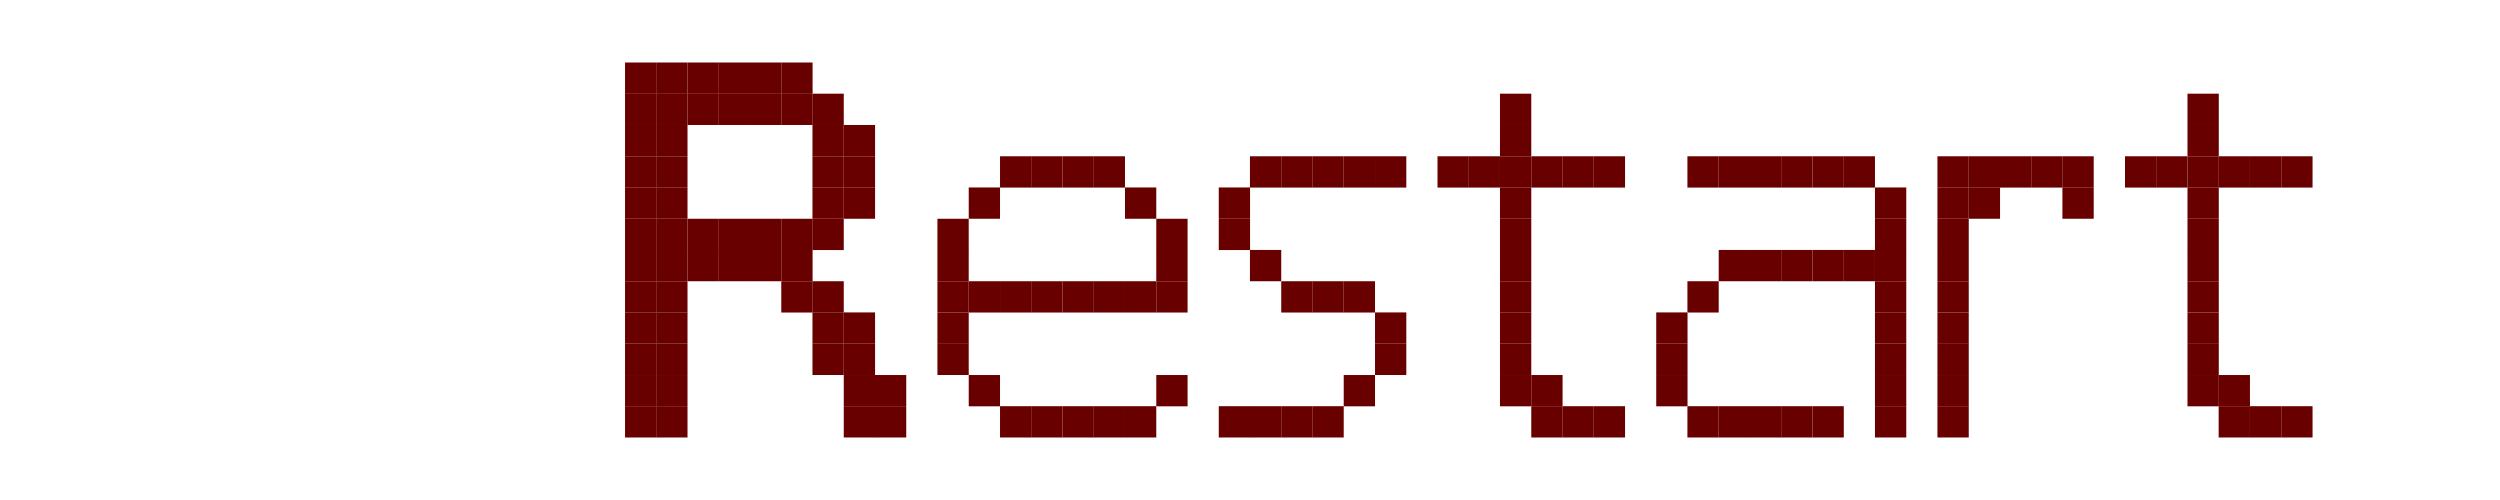<?xml version="1.0" encoding="UTF-8" standalone="no"?>
<!-- Created with Inkscape (http://www.inkscape.org/) -->

<svg
   width="80"
   height="16"
   viewBox="0 0 21.167 4.233"
   version="1.1"
   id="svg8"
   inkscape:version="1.2.1 (ef4d3fba62, 2022-07-19, custom)"
   sodipodi:docname="menu-restart-disabled.svg"
   xmlns:inkscape="http://www.inkscape.org/namespaces/inkscape"
   xmlns:sodipodi="http://sodipodi.sourceforge.net/DTD/sodipodi-0.dtd"
   xmlns="http://www.w3.org/2000/svg"
   xmlns:svg="http://www.w3.org/2000/svg"
   xmlns:rdf="http://www.w3.org/1999/02/22-rdf-syntax-ns#"
   xmlns:cc="http://creativecommons.org/ns#"
   xmlns:dc="http://purl.org/dc/elements/1.1/">
  <defs
     id="defs2" />
  <sodipodi:namedview
     id="base"
     pagecolor="#ffffff"
     bordercolor="#666666"
     borderopacity="1.0"
     inkscape:pageopacity="0.0"
     inkscape:pageshadow="2"
     inkscape:zoom="16"
     inkscape:cx="38.5625"
     inkscape:cy="4.875"
     inkscape:document-units="mm"
     inkscape:current-layer="layer1"
     showgrid="true"
     units="px"
     inkscape:showpageshadow="false"
     borderlayer="true"
     inkscape:snap-bbox="true"
     inkscape:bbox-nodes="true"
     inkscape:window-width="1920"
     inkscape:window-height="1043"
     inkscape:window-x="0"
     inkscape:window-y="0"
     inkscape:window-maximized="1"
     inkscape:pagecheckerboard="0"
     inkscape:deskcolor="#d1d1d1"
     showguides="true">
    <inkscape:grid
       type="xygrid"
       id="grid444"
       units="px"
       spacingx="0.265"
       spacingy="0.265"
       originx="0"
       originy="0" />
    <sodipodi:guide
       position="5.292,3.704"
       orientation="0,-1"
       id="guide3229"
       inkscape:locked="false" />
    <sodipodi:guide
       position="5.292,1.588"
       orientation="1,0"
       id="guide3231"
       inkscape:locked="false" />
  </sodipodi:namedview>
  <g
     inkscape:label="Calque 1"
     inkscape:groupmode="layer"
     id="layer1"
     transform="translate(0,-292.767)">
    <rect
       id="rect4520-361-93-64-3-75"
       width="0.265"
       height="0.265"
       x="16.933"
       y="294.09"
       style="fill:#690000;fill-opacity:1;stroke-width:0.265" />
    <rect
       id="rect4520-361-93-64-3-8"
       width="0.265"
       height="0.265"
       x="16.669"
       y="294.354"
       style="fill:#690000;fill-opacity:1;stroke-width:0.265" />
    <rect
       id="rect4520-361-93-64-3-1"
       width="0.265"
       height="0.265"
       x="16.404"
       y="294.09"
       style="fill:#690000;fill-opacity:1;stroke-width:0.265" />
    <rect
       id="rect4520-361-93-64-3-28"
       width="0.265"
       height="0.265"
       x="16.404"
       y="294.354"
       style="fill:#690000;fill-opacity:1;stroke-width:0.265" />
    <rect
       id="rect4520-361-93-64-3-9"
       width="0.265"
       height="0.265"
       x="16.404"
       y="294.619"
       style="fill:#690000;fill-opacity:1;stroke-width:0.265" />
    <rect
       id="rect4520-361-93-64-3-3"
       width="0.265"
       height="0.265"
       x="16.404"
       y="294.883"
       style="fill:#690000;fill-opacity:1;stroke-width:0.265" />
    <rect
       id="rect4520-361-93-64-3-6"
       width="0.265"
       height="0.265"
       x="16.404"
       y="295.148"
       style="fill:#690000;fill-opacity:1;stroke-width:0.265" />
    <rect
       id="rect4520-361-93-64-3-80"
       width="0.265"
       height="0.265"
       x="16.404"
       y="295.413"
       style="fill:#690000;fill-opacity:1;stroke-width:0.265" />
    <rect
       id="rect4520-361-93-64-3-21"
       width="0.265"
       height="0.265"
       x="16.404"
       y="295.677"
       style="fill:#690000;fill-opacity:1;stroke-width:0.265" />
    <rect
       id="rect4520-361-93-64-3-0"
       width="0.265"
       height="0.265"
       x="16.404"
       y="295.942"
       style="fill:#690000;fill-opacity:1;stroke-width:0.265" />
    <rect
       id="rect4520-361-93-64-3-5"
       width="0.265"
       height="0.265"
       x="16.404"
       y="296.206"
       style="fill:#690000;fill-opacity:1;stroke-width:0.265" />
    <rect
       id="rect4520-361-93-64-3-11"
       width="0.265"
       height="0.265"
       x="17.462"
       y="294.354"
       style="fill:#690000;fill-opacity:1;stroke-width:0.265" />
    <rect
       id="rect4520-361-93-786"
       width="0.265"
       height="0.265"
       x="12.7"
       y="293.56"
       style="fill:#690000;fill-opacity:1;stroke-width:0.265" />
    <rect
       id="rect4520-361-93-8"
       width="0.265"
       height="0.265"
       x="12.7"
       y="293.825"
       style="fill:#690000;fill-opacity:1;stroke-width:0.265" />
    <rect
       id="rect4520-361-93-84"
       width="0.265"
       height="0.265"
       x="12.435"
       y="294.09"
       style="fill:#690000;fill-opacity:1;stroke-width:0.265" />
    <rect
       id="rect4520-361-93-31"
       width="0.265"
       height="0.265"
       x="12.7"
       y="294.09"
       style="fill:#690000;fill-opacity:1;stroke-width:0.265" />
    <rect
       id="rect4520-361-93-49"
       width="0.265"
       height="0.265"
       x="12.965"
       y="294.09"
       style="fill:#690000;fill-opacity:1;stroke-width:0.265" />
    <rect
       id="rect4520-361-93-2068"
       width="0.265"
       height="0.265"
       x="13.229"
       y="294.09"
       style="fill:#690000;fill-opacity:1;stroke-width:0.265" />
    <rect
       id="rect4520-361-93-926"
       width="0.265"
       height="0.265"
       x="13.494"
       y="294.09"
       style="fill:#690000;fill-opacity:1;stroke-width:0.265" />
    <rect
       id="rect4520-361-93-64"
       width="0.265"
       height="0.265"
       x="12.171"
       y="294.09"
       style="fill:#690000;fill-opacity:1;stroke-width:0.265" />
    <rect
       id="rect4520-361-93-95"
       width="0.265"
       height="0.265"
       x="12.7"
       y="294.354"
       style="fill:#690000;fill-opacity:1;stroke-width:0.265" />
    <rect
       id="rect4520-361-93-04"
       width="0.265"
       height="0.265"
       x="12.7"
       y="294.619"
       style="fill:#690000;fill-opacity:1;stroke-width:0.265" />
    <rect
       id="rect4520-361-93-87"
       width="0.265"
       height="0.265"
       x="12.7"
       y="294.883"
       style="fill:#690000;fill-opacity:1;stroke-width:0.265" />
    <rect
       id="rect4520-361-93-17"
       width="0.265"
       height="0.265"
       x="12.7"
       y="295.148"
       style="fill:#690000;fill-opacity:1;stroke-width:0.265" />
    <rect
       id="rect4520-361-93-27"
       width="0.265"
       height="0.265"
       x="12.7"
       y="295.412"
       style="fill:#690000;fill-opacity:1;stroke-width:0.265" />
    <rect
       id="rect4520-361-93-22"
       width="0.265"
       height="0.265"
       x="12.7"
       y="295.677"
       style="fill:#690000;fill-opacity:1;stroke-width:0.265" />
    <rect
       id="rect4520-361-93-61"
       width="0.265"
       height="0.265"
       x="12.7"
       y="295.942"
       style="fill:#690000;fill-opacity:1;stroke-width:0.265" />
    <rect
       id="rect4520-361-93-06"
       width="0.265"
       height="0.265"
       x="12.965"
       y="296.206"
       style="fill:#690000;fill-opacity:1;stroke-width:0.265" />
    <rect
       id="rect4520-361-93-159"
       width="0.265"
       height="0.265"
       x="13.229"
       y="296.206"
       style="fill:#690000;fill-opacity:1;stroke-width:0.265" />
    <rect
       id="rect4520-361-93-490"
       width="0.265"
       height="0.265"
       x="13.494"
       y="296.206"
       style="fill:#690000;fill-opacity:1;stroke-width:0.265" />
    <rect
       id="rect4520-361-93-91"
       width="0.265"
       height="0.265"
       x="12.965"
       y="295.942"
       style="fill:#690000;fill-opacity:1;stroke-width:0.265" />
    <rect
       id="rect4520-361-93-786-8"
       width="0.265"
       height="0.265"
       x="18.521"
       y="293.56"
       style="fill:#690000;fill-opacity:1;stroke-width:0.265" />
    <rect
       id="rect4520-361-93-8-8"
       width="0.265"
       height="0.265"
       x="18.521"
       y="293.825"
       style="fill:#690000;fill-opacity:1;stroke-width:0.265" />
    <rect
       id="rect4520-361-93-84-9"
       width="0.265"
       height="0.265"
       x="18.256"
       y="294.09"
       style="fill:#690000;fill-opacity:1;stroke-width:0.265" />
    <rect
       id="rect4520-361-93-31-7"
       width="0.265"
       height="0.265"
       x="18.521"
       y="294.09"
       style="fill:#690000;fill-opacity:1;stroke-width:0.265" />
    <rect
       id="rect4520-361-93-49-7"
       width="0.265"
       height="0.265"
       x="18.785"
       y="294.09"
       style="fill:#690000;fill-opacity:1;stroke-width:0.265" />
    <rect
       id="rect4520-361-93-2068-6"
       width="0.265"
       height="0.265"
       x="19.05"
       y="294.09"
       style="fill:#690000;fill-opacity:1;stroke-width:0.265" />
    <rect
       id="rect4520-361-93-926-4"
       width="0.265"
       height="0.265"
       x="19.315"
       y="294.09"
       style="fill:#690000;fill-opacity:1;stroke-width:0.265" />
    <rect
       id="rect4520-361-93-64-3"
       width="0.265"
       height="0.265"
       x="17.992"
       y="294.09"
       style="fill:#690000;fill-opacity:1;stroke-width:0.265" />
    <rect
       id="rect4520-361-93-95-0"
       width="0.265"
       height="0.265"
       x="18.521"
       y="294.354"
       style="fill:#690000;fill-opacity:1;stroke-width:0.265" />
    <rect
       id="rect4520-361-93-04-3"
       width="0.265"
       height="0.265"
       x="18.521"
       y="294.619"
       style="fill:#690000;fill-opacity:1;stroke-width:0.265" />
    <rect
       id="rect4520-361-93-87-0"
       width="0.265"
       height="0.265"
       x="18.521"
       y="294.883"
       style="fill:#690000;fill-opacity:1;stroke-width:0.265" />
    <rect
       id="rect4520-361-93-17-9"
       width="0.265"
       height="0.265"
       x="18.521"
       y="295.148"
       style="fill:#690000;fill-opacity:1;stroke-width:0.265" />
    <rect
       id="rect4520-361-93-27-2"
       width="0.265"
       height="0.265"
       x="18.521"
       y="295.413"
       style="fill:#690000;fill-opacity:1;stroke-width:0.265" />
    <rect
       id="rect4520-361-93-22-5"
       width="0.265"
       height="0.265"
       x="18.521"
       y="295.677"
       style="fill:#690000;fill-opacity:1;stroke-width:0.265" />
    <rect
       id="rect4520-361-93-61-4"
       width="0.265"
       height="0.265"
       x="18.521"
       y="295.942"
       style="fill:#690000;fill-opacity:1;stroke-width:0.265" />
    <rect
       id="rect4520-361-93-06-0"
       width="0.265"
       height="0.265"
       x="18.785"
       y="296.206"
       style="fill:#690000;fill-opacity:1;stroke-width:0.265" />
    <rect
       id="rect4520-361-93-159-5"
       width="0.265"
       height="0.265"
       x="19.05"
       y="296.206"
       style="fill:#690000;fill-opacity:1;stroke-width:0.265" />
    <rect
       id="rect4520-361-93-490-9"
       width="0.265"
       height="0.265"
       x="19.315"
       y="296.206"
       style="fill:#690000;fill-opacity:1;stroke-width:0.265" />
    <rect
       id="rect4520-361-93-91-46"
       width="0.265"
       height="0.265"
       x="18.785"
       y="295.942"
       style="fill:#690000;fill-opacity:1;stroke-width:0.265" />
    <rect
       id="rect4520-361-93-91-7"
       width="0.265"
       height="0.265"
       x="14.287"
       y="294.09"
       style="fill:#690000;fill-opacity:1;stroke-width:0.265" />
    <rect
       id="rect4520-361-93-91-71"
       width="0.265"
       height="0.265"
       x="14.552"
       y="294.09"
       style="fill:#690000;fill-opacity:1;stroke-width:0.265" />
    <rect
       id="rect4520-361-93-91-1"
       width="0.265"
       height="0.265"
       x="14.817"
       y="294.09"
       style="fill:#690000;fill-opacity:1;stroke-width:0.265" />
    <rect
       id="rect4520-361-93-91-5"
       width="0.265"
       height="0.265"
       x="15.081"
       y="294.09"
       style="fill:#690000;fill-opacity:1;stroke-width:0.265" />
    <rect
       id="rect4520-361-93-91-9"
       width="0.265"
       height="0.265"
       x="15.346"
       y="294.09"
       style="fill:#690000;fill-opacity:1;stroke-width:0.265" />
    <rect
       id="rect4520-361-93-91-73"
       width="0.265"
       height="0.265"
       x="15.61"
       y="294.09"
       style="fill:#690000;fill-opacity:1;stroke-width:0.265" />
    <rect
       id="rect4520-361-93-91-65"
       width="0.265"
       height="0.265"
       x="15.875"
       y="294.619"
       style="fill:#690000;fill-opacity:1;stroke-width:0.265" />
    <rect
       id="rect4520-361-93-91-94"
       width="0.265"
       height="0.265"
       x="15.61"
       y="294.883"
       style="fill:#690000;fill-opacity:1;stroke-width:0.265" />
    <rect
       id="rect4520-361-93-91-8"
       width="0.265"
       height="0.265"
       x="15.346"
       y="294.883"
       style="fill:#690000;fill-opacity:1;stroke-width:0.265" />
    <rect
       id="rect4520-361-93-91-12"
       width="0.265"
       height="0.265"
       x="15.081"
       y="294.883"
       style="fill:#690000;fill-opacity:1;stroke-width:0.265" />
    <rect
       id="rect4520-361-93-91-88"
       width="0.265"
       height="0.265"
       x="14.287"
       y="295.148"
       style="fill:#690000;fill-opacity:1;stroke-width:0.265" />
    <rect
       id="rect4520-361-93-91-50"
       width="0.265"
       height="0.265"
       x="14.023"
       y="295.412"
       style="fill:#690000;fill-opacity:1;stroke-width:0.265" />
    <rect
       id="rect4520-361-93-91-3"
       width="0.265"
       height="0.265"
       x="14.023"
       y="295.677"
       style="fill:#690000;fill-opacity:1;stroke-width:0.265" />
    <rect
       id="rect4520-361-93-91-15"
       width="0.265"
       height="0.265"
       x="14.287"
       y="296.206"
       style="fill:#690000;fill-opacity:1;stroke-width:0.265" />
    <rect
       id="rect4520-361-93-91-98"
       width="0.265"
       height="0.265"
       x="14.552"
       y="296.206"
       style="fill:#690000;fill-opacity:1;stroke-width:0.265" />
    <rect
       id="rect4520-361-93-91-4"
       width="0.265"
       height="0.265"
       x="14.817"
       y="296.206"
       style="fill:#690000;fill-opacity:1;stroke-width:0.265" />
    <rect
       id="rect4520-361-93-91-81"
       width="0.265"
       height="0.265"
       x="15.081"
       y="296.206"
       style="fill:#690000;fill-opacity:1;stroke-width:0.265" />
    <rect
       id="rect4520-361-93-91-0"
       width="0.265"
       height="0.265"
       x="15.346"
       y="296.206"
       style="fill:#690000;fill-opacity:1;stroke-width:0.265" />
    <rect
       id="rect4520-361-93-91-447"
       width="0.265"
       height="0.265"
       x="15.875"
       y="295.942"
       style="fill:#690000;fill-opacity:1;stroke-width:0.265" />
    <rect
       id="rect4520-361-93-91-631"
       width="0.265"
       height="0.265"
       x="15.875"
       y="296.206"
       style="fill:#690000;fill-opacity:1;stroke-width:0.265" />
    <rect
       id="rect4520-361-93-91-962"
       width="0.265"
       height="0.265"
       x="15.875"
       y="295.677"
       style="fill:#690000;fill-opacity:1;stroke-width:0.265" />
    <rect
       id="rect4520-361-93-91-857"
       width="0.265"
       height="0.265"
       x="15.875"
       y="295.412"
       style="fill:#690000;fill-opacity:1;stroke-width:0.265" />
    <rect
       id="rect4520-361-93-91-859"
       width="0.265"
       height="0.265"
       x="15.875"
       y="295.148"
       style="fill:#690000;fill-opacity:1;stroke-width:0.265" />
    <rect
       id="rect4520-361-93-91-753"
       width="0.265"
       height="0.265"
       x="14.817"
       y="294.883"
       style="fill:#690000;fill-opacity:1;stroke-width:0.265" />
    <rect
       id="rect4520-361-93-91-883"
       width="0.265"
       height="0.265"
       x="14.552"
       y="294.883"
       style="fill:#690000;fill-opacity:1;stroke-width:0.265" />
    <rect
       id="rect4520-361-93-91-33"
       width="0.265"
       height="0.265"
       x="15.875"
       y="294.354"
       style="fill:#690000;fill-opacity:1;stroke-width:0.265" />
    <rect
       id="rect4520-361-93-91-38"
       width="0.265"
       height="0.265"
       x="15.875"
       y="294.883"
       style="fill:#690000;fill-opacity:1;stroke-width:0.265" />
    <rect
       id="rect4520-361-93-91-48"
       width="0.265"
       height="0.265"
       x="14.023"
       y="295.942"
       style="fill:#690000;fill-opacity:1;stroke-width:0.265" />
    <rect
       id="rect4520-361-93-64-3-2"
       width="0.265"
       height="0.265"
       x="17.462"
       y="294.09"
       style="fill:#690000;fill-opacity:1;stroke-width:0.265" />
    <rect
       id="rect4520-361-93-64-3-7"
       width="0.265"
       height="0.265"
       x="17.198"
       y="294.09"
       style="fill:#690000;fill-opacity:1;stroke-width:0.265" />
    <rect
       id="rect4520-361-93-64-3-50"
       width="0.265"
       height="0.265"
       x="16.669"
       y="294.09"
       style="fill:#690000;fill-opacity:1;stroke-width:0.265" />
    <rect
       id="rect4520-62-72-5-3"
       width="0.265"
       height="0.265"
       x="7.937"
       y="295.413"
       style="fill:#690000;fill-opacity:1;stroke-width:0.265" />
    <rect
       id="rect4520-62-82-8-6"
       width="0.265"
       height="0.265"
       x="7.937"
       y="295.677"
       style="fill:#690000;fill-opacity:1;stroke-width:0.265" />
    <rect
       id="rect4520-62-99-7-7"
       width="0.265"
       height="0.265"
       x="8.202"
       y="295.942"
       style="fill:#690000;fill-opacity:1;stroke-width:0.265" />
    <rect
       id="rect4520-62-60-0-5"
       width="0.265"
       height="0.265"
       x="8.467"
       y="296.206"
       style="fill:#690000;fill-opacity:1;stroke-width:0.265" />
    <rect
       id="rect4520-62-27-4-3"
       width="0.265"
       height="0.265"
       x="8.731"
       y="296.206"
       style="fill:#690000;fill-opacity:1;stroke-width:0.265" />
    <rect
       id="rect4520-62-61-8-5"
       width="0.265"
       height="0.265"
       x="8.996"
       y="296.206"
       style="fill:#690000;fill-opacity:1;stroke-width:0.265" />
    <rect
       id="rect4520-62-32-0-6"
       width="0.265"
       height="0.265"
       x="9.26"
       y="296.206"
       style="fill:#690000;fill-opacity:1;stroke-width:0.265" />
    <rect
       id="rect4520-62-25-4-2"
       width="0.265"
       height="0.265"
       x="7.937"
       y="295.148"
       style="fill:#690000;fill-opacity:1;stroke-width:0.265" />
    <rect
       id="rect4520-62-86-2-9"
       width="0.265"
       height="0.265"
       x="8.202"
       y="295.148"
       style="fill:#690000;fill-opacity:1;stroke-width:0.265" />
    <rect
       id="rect4520-62-28-9-1"
       width="0.265"
       height="0.265"
       x="8.467"
       y="295.148"
       style="fill:#690000;fill-opacity:1;stroke-width:0.265" />
    <rect
       id="rect4520-62-472-6-2"
       width="0.265"
       height="0.265"
       x="8.731"
       y="295.148"
       style="fill:#690000;fill-opacity:1;stroke-width:0.265" />
    <rect
       id="rect4520-62-40-1-7"
       width="0.265"
       height="0.265"
       x="9.26"
       y="295.148"
       style="fill:#690000;fill-opacity:1;stroke-width:0.265" />
    <rect
       id="rect4520-62-629-0-0"
       width="0.265"
       height="0.265"
       x="8.996"
       y="295.148"
       style="fill:#690000;fill-opacity:1;stroke-width:0.265" />
    <rect
       id="rect4520-62-908-4-9"
       width="0.265"
       height="0.265"
       x="9.525"
       y="295.148"
       style="fill:#690000;fill-opacity:1;stroke-width:0.265" />
    <rect
       id="rect4520-62-13-2-3"
       width="0.265"
       height="0.265"
       x="9.79"
       y="295.148"
       style="fill:#690000;fill-opacity:1;stroke-width:0.265" />
    <rect
       id="rect4520-62-11-2-6"
       width="0.265"
       height="0.265"
       x="7.937"
       y="294.883"
       style="fill:#690000;fill-opacity:1;stroke-width:0.265" />
    <rect
       id="rect4520-62-034-2-0"
       width="0.265"
       height="0.265"
       x="7.937"
       y="294.619"
       style="fill:#690000;fill-opacity:1;stroke-width:0.265" />
    <rect
       id="rect4520-62-039-0-6"
       width="0.265"
       height="0.265"
       x="8.202"
       y="294.354"
       style="fill:#690000;fill-opacity:1;stroke-width:0.265" />
    <rect
       id="rect4520-62-19-5-2"
       width="0.265"
       height="0.265"
       x="8.467"
       y="294.09"
       style="fill:#690000;fill-opacity:1;stroke-width:0.265" />
    <rect
       id="rect4520-62-693-5-6"
       width="0.265"
       height="0.265"
       x="8.731"
       y="294.09"
       style="fill:#690000;fill-opacity:1;stroke-width:0.265" />
    <rect
       id="rect4520-62-380-2-1"
       width="0.265"
       height="0.265"
       x="8.996"
       y="294.09"
       style="fill:#690000;fill-opacity:1;stroke-width:0.265" />
    <rect
       id="rect4520-62-640-9-8"
       width="0.265"
       height="0.265"
       x="9.26"
       y="294.09"
       style="fill:#690000;fill-opacity:1;stroke-width:0.265" />
    <rect
       id="rect4520-62-046-0-7"
       width="0.265"
       height="0.265"
       x="9.525"
       y="294.354"
       style="fill:#690000;fill-opacity:1;stroke-width:0.265" />
    <rect
       id="rect4520-62-75-2-9"
       width="0.265"
       height="0.265"
       x="9.79"
       y="294.619"
       style="fill:#690000;fill-opacity:1;stroke-width:0.265" />
    <rect
       id="rect4520-62-698-8-2"
       width="0.265"
       height="0.265"
       x="9.79"
       y="294.883"
       style="fill:#690000;fill-opacity:1;stroke-width:0.265" />
    <rect
       id="rect4520-62-49-3-0"
       width="0.265"
       height="0.265"
       x="9.525"
       y="296.206"
       style="fill:#690000;fill-opacity:1;stroke-width:0.265" />
    <rect
       id="rect4520-62-107-8-2"
       width="0.265"
       height="0.265"
       x="9.79"
       y="295.942"
       style="fill:#690000;fill-opacity:1;stroke-width:0.265" />
    <rect
       id="rect4520-62-2-3"
       width="0.265"
       height="0.265"
       x="5.292"
       y="293.296"
       style="fill:#690000;fill-opacity:1;stroke-width:0.265" />
    <rect
       id="rect4520-62-9-7"
       width="0.265"
       height="0.265"
       x="5.556"
       y="293.296"
       style="fill:#690000;fill-opacity:1;stroke-width:0.265" />
    <rect
       id="rect4520-62-3-5"
       width="0.265"
       height="0.265"
       x="5.821"
       y="293.296"
       style="fill:#690000;fill-opacity:1;stroke-width:0.265" />
    <rect
       id="rect4520-62-90-9"
       width="0.265"
       height="0.265"
       x="6.085"
       y="293.296"
       style="fill:#690000;fill-opacity:1;stroke-width:0.265" />
    <rect
       id="rect4520-62-8-2"
       width="0.265"
       height="0.265"
       x="6.35"
       y="293.296"
       style="fill:#690000;fill-opacity:1;stroke-width:0.265" />
    <rect
       id="rect4520-62-85-2"
       width="0.265"
       height="0.265"
       x="6.615"
       y="293.296"
       style="fill:#690000;fill-opacity:1;stroke-width:0.265" />
    <rect
       id="rect4520-62-0-8"
       width="0.265"
       height="0.265"
       x="6.879"
       y="293.56"
       style="fill:#690000;fill-opacity:1;stroke-width:0.265" />
    <rect
       id="rect4520-62-96-9"
       width="0.265"
       height="0.265"
       x="7.144"
       y="293.825"
       style="fill:#690000;fill-opacity:1;stroke-width:0.265" />
    <rect
       id="rect4520-62-38-7"
       width="0.265"
       height="0.265"
       x="7.144"
       y="294.09"
       style="fill:#690000;fill-opacity:1;stroke-width:0.265" />
    <rect
       id="rect4520-62-5-3"
       width="0.265"
       height="0.265"
       x="7.144"
       y="294.354"
       style="fill:#690000;fill-opacity:1;stroke-width:0.265" />
    <rect
       id="rect4520-62-6-6"
       width="0.265"
       height="0.265"
       x="6.879"
       y="294.619"
       style="fill:#690000;fill-opacity:1;stroke-width:0.265" />
    <rect
       id="rect4520-62-1-1"
       width="0.265"
       height="0.265"
       x="6.615"
       y="294.883"
       style="fill:#690000;fill-opacity:1;stroke-width:0.265" />
    <rect
       id="rect4520-62-15-2"
       width="0.265"
       height="0.265"
       x="6.879"
       y="295.148"
       style="fill:#690000;fill-opacity:1;stroke-width:0.265" />
    <rect
       id="rect4520-62-98-9"
       width="0.265"
       height="0.265"
       x="7.144"
       y="295.412"
       style="fill:#690000;fill-opacity:1;stroke-width:0.265" />
    <rect
       id="rect4520-62-4-3"
       width="0.265"
       height="0.265"
       x="7.144"
       y="295.677"
       style="fill:#690000;fill-opacity:1;stroke-width:0.265" />
    <rect
       id="rect4520-62-81-1"
       width="0.265"
       height="0.265"
       x="7.408"
       y="295.942"
       style="fill:#690000;fill-opacity:1;stroke-width:0.265" />
    <rect
       id="rect4520-62-03-9"
       width="0.265"
       height="0.265"
       x="7.408"
       y="296.206"
       style="fill:#690000;fill-opacity:1;stroke-width:0.265" />
    <rect
       id="rect4520-62-44-4"
       width="0.265"
       height="0.265"
       x="7.144"
       y="296.206"
       style="fill:#690000;fill-opacity:1;stroke-width:0.265" />
    <rect
       id="rect4520-62-47-7"
       width="0.265"
       height="0.265"
       x="7.144"
       y="295.942"
       style="fill:#690000;fill-opacity:1;stroke-width:0.265" />
    <rect
       id="rect4520-62-63-8"
       width="0.265"
       height="0.265"
       x="6.879"
       y="295.677"
       style="fill:#690000;fill-opacity:1;stroke-width:0.265" />
    <rect
       id="rect4520-62-17-4"
       width="0.265"
       height="0.265"
       x="6.879"
       y="295.412"
       style="fill:#690000;fill-opacity:1;stroke-width:0.265" />
    <rect
       id="rect4520-62-59-5"
       width="0.265"
       height="0.265"
       x="6.615"
       y="295.148"
       style="fill:#690000;fill-opacity:1;stroke-width:0.265" />
    <rect
       id="rect4520-62-62-0"
       width="0.265"
       height="0.265"
       x="6.615"
       y="294.619"
       style="fill:#690000;fill-opacity:1;stroke-width:0.265" />
    <rect
       id="rect4520-62-178-3"
       width="0.265"
       height="0.265"
       x="6.879"
       y="294.354"
       style="fill:#690000;fill-opacity:1;stroke-width:0.265" />
    <rect
       id="rect4520-62-57-6"
       width="0.265"
       height="0.265"
       x="6.879"
       y="294.09"
       style="fill:#690000;fill-opacity:1;stroke-width:0.265" />
    <rect
       id="rect4520-62-41-1"
       width="0.265"
       height="0.265"
       x="6.879"
       y="293.825"
       style="fill:#690000;fill-opacity:1;stroke-width:0.265" />
    <rect
       id="rect4520-62-859-0"
       width="0.265"
       height="0.265"
       x="6.615"
       y="293.56"
       style="fill:#690000;fill-opacity:1;stroke-width:0.265" />
    <rect
       id="rect4520-62-7-6"
       width="0.265"
       height="0.265"
       x="6.35"
       y="293.56"
       style="fill:#690000;fill-opacity:1;stroke-width:0.265" />
    <rect
       id="rect4520-62-53-3"
       width="0.265"
       height="0.265"
       x="6.085"
       y="293.56"
       style="fill:#690000;fill-opacity:1;stroke-width:0.265" />
    <rect
       id="rect4520-62-88-2"
       width="0.265"
       height="0.265"
       x="5.821"
       y="293.56"
       style="fill:#690000;fill-opacity:1;stroke-width:0.265" />
    <rect
       id="rect4520-62-31-0"
       width="0.265"
       height="0.265"
       x="5.556"
       y="293.56"
       style="fill:#690000;fill-opacity:1;stroke-width:0.265" />
    <rect
       id="rect4520-62-89-6"
       width="0.265"
       height="0.265"
       x="5.292"
       y="293.56"
       style="fill:#690000;fill-opacity:1;stroke-width:0.265" />
    <rect
       id="rect4520-62-64-1"
       width="0.265"
       height="0.265"
       x="5.292"
       y="293.825"
       style="fill:#690000;fill-opacity:1;stroke-width:0.265" />
    <rect
       id="rect4520-62-33-5"
       width="0.265"
       height="0.265"
       x="5.556"
       y="293.825"
       style="fill:#690000;fill-opacity:1;stroke-width:0.265" />
    <rect
       id="rect4520-62-386-5"
       width="0.265"
       height="0.265"
       x="5.556"
       y="294.09"
       style="fill:#690000;fill-opacity:1;stroke-width:0.265" />
    <rect
       id="rect4520-62-04-4"
       width="0.265"
       height="0.265"
       x="5.292"
       y="294.09"
       style="fill:#690000;fill-opacity:1;stroke-width:0.265" />
    <rect
       id="rect4520-62-888-7"
       width="0.265"
       height="0.265"
       x="5.292"
       y="294.354"
       style="fill:#690000;fill-opacity:1;stroke-width:0.265" />
    <rect
       id="rect4520-62-97-6"
       width="0.265"
       height="0.265"
       x="5.556"
       y="294.354"
       style="fill:#690000;fill-opacity:1;stroke-width:0.265" />
    <rect
       id="rect4520-62-76-5"
       width="0.265"
       height="0.265"
       x="5.292"
       y="294.619"
       style="fill:#690000;fill-opacity:1;stroke-width:0.265" />
    <rect
       id="rect4520-62-43-6"
       width="0.265"
       height="0.265"
       x="5.556"
       y="294.619"
       style="fill:#690000;fill-opacity:1;stroke-width:0.265" />
    <rect
       id="rect4520-62-030-9"
       width="0.265"
       height="0.265"
       x="5.292"
       y="294.883"
       style="fill:#690000;fill-opacity:1;stroke-width:0.265" />
    <rect
       id="rect4520-62-92-3"
       width="0.265"
       height="0.265"
       x="5.556"
       y="294.883"
       style="fill:#690000;fill-opacity:1;stroke-width:0.265" />
    <rect
       id="rect4520-62-54-7"
       width="0.265"
       height="0.265"
       x="5.821"
       y="294.883"
       style="fill:#690000;fill-opacity:1;stroke-width:0.265" />
    <rect
       id="rect4520-62-05-4"
       width="0.265"
       height="0.265"
       x="6.35"
       y="294.883"
       style="fill:#690000;fill-opacity:1;stroke-width:0.265" />
    <rect
       id="rect4520-62-94-5"
       width="0.265"
       height="0.265"
       x="6.085"
       y="294.883"
       style="fill:#690000;fill-opacity:1;stroke-width:0.265" />
    <rect
       id="rect4520-62-69-2"
       width="0.265"
       height="0.265"
       x="5.821"
       y="294.619"
       style="fill:#690000;fill-opacity:1;stroke-width:0.265" />
    <rect
       id="rect4520-62-22-5"
       width="0.265"
       height="0.265"
       x="6.085"
       y="294.619"
       style="fill:#690000;fill-opacity:1;stroke-width:0.265" />
    <rect
       id="rect4520-62-477-4"
       width="0.265"
       height="0.265"
       x="6.35"
       y="294.619"
       style="fill:#690000;fill-opacity:1;stroke-width:0.265" />
    <rect
       id="rect4520-62-548-7"
       width="0.265"
       height="0.265"
       x="5.292"
       y="295.148"
       style="fill:#690000;fill-opacity:1;stroke-width:0.265" />
    <rect
       id="rect4520-62-12-4"
       width="0.265"
       height="0.265"
       x="5.556"
       y="295.148"
       style="fill:#690000;fill-opacity:1;stroke-width:0.265" />
    <rect
       id="rect4520-62-893-4"
       width="0.265"
       height="0.265"
       x="5.292"
       y="295.412"
       style="fill:#690000;fill-opacity:1;stroke-width:0.265" />
    <rect
       id="rect4520-62-68-3"
       width="0.265"
       height="0.265"
       x="5.556"
       y="295.412"
       style="fill:#690000;fill-opacity:1;stroke-width:0.265" />
    <rect
       id="rect4520-62-02-0"
       width="0.265"
       height="0.265"
       x="5.292"
       y="295.677"
       style="fill:#690000;fill-opacity:1;stroke-width:0.265" />
    <rect
       id="rect4520-62-10-7"
       width="0.265"
       height="0.265"
       x="5.556"
       y="295.677"
       style="fill:#690000;fill-opacity:1;stroke-width:0.265" />
    <rect
       id="rect4520-62-51-8"
       width="0.265"
       height="0.265"
       x="5.292"
       y="295.942"
       style="fill:#690000;fill-opacity:1;stroke-width:0.265" />
    <rect
       id="rect4520-62-108-6"
       width="0.265"
       height="0.265"
       x="5.556"
       y="295.942"
       style="fill:#690000;fill-opacity:1;stroke-width:0.265" />
    <rect
       id="rect4520-62-50-8"
       width="0.265"
       height="0.265"
       x="5.292"
       y="296.206"
       style="fill:#690000;fill-opacity:1;stroke-width:0.265" />
    <rect
       id="rect4520-62-646-8"
       width="0.265"
       height="0.265"
       x="5.556"
       y="296.206"
       style="fill:#690000;fill-opacity:1;stroke-width:0.265" />
    <rect
       id="rect4520-62-75-6-4"
       width="0.265"
       height="0.265"
       x="11.642"
       y="294.09"
       style="fill:#690000;fill-opacity:1;stroke-width:0.265" />
    <rect
       id="rect4520-62-75-4-3"
       width="0.265"
       height="0.265"
       x="11.377"
       y="294.09"
       style="fill:#690000;fill-opacity:1;stroke-width:0.265" />
    <rect
       id="rect4520-62-75-22-14"
       width="0.265"
       height="0.265"
       x="11.112"
       y="294.09"
       style="fill:#690000;fill-opacity:1;stroke-width:0.265" />
    <rect
       id="rect4520-62-75-22-6-9"
       width="0.265"
       height="0.265"
       x="10.848"
       y="294.09"
       style="fill:#690000;fill-opacity:1;stroke-width:0.265" />
    <rect
       id="rect4520-62-75-22-4-2"
       width="0.265"
       height="0.265"
       x="10.583"
       y="294.09"
       style="fill:#690000;fill-opacity:1;stroke-width:0.265" />
    <rect
       id="rect4520-62-75-22-1-0"
       width="0.265"
       height="0.265"
       x="10.319"
       y="294.354"
       style="fill:#690000;fill-opacity:1;stroke-width:0.265" />
    <rect
       id="rect4520-62-75-22-2-6"
       width="0.265"
       height="0.265"
       x="10.319"
       y="294.619"
       style="fill:#690000;fill-opacity:1;stroke-width:0.265" />
    <rect
       id="rect4520-62-75-22-8-8"
       width="0.265"
       height="0.265"
       x="10.583"
       y="294.883"
       style="fill:#690000;fill-opacity:1;stroke-width:0.265" />
    <rect
       id="rect4520-62-75-22-89-9"
       width="0.265"
       height="0.265"
       x="10.848"
       y="295.148"
       style="fill:#690000;fill-opacity:1;stroke-width:0.265" />
    <rect
       id="rect4520-62-75-22-28-2"
       width="0.265"
       height="0.265"
       x="11.112"
       y="295.148"
       style="fill:#690000;fill-opacity:1;stroke-width:0.265" />
    <rect
       id="rect4520-62-75-22-88-6"
       width="0.265"
       height="0.265"
       x="11.377"
       y="295.148"
       style="fill:#690000;fill-opacity:1;stroke-width:0.265" />
    <rect
       id="rect4520-62-75-22-68-6"
       width="0.265"
       height="0.265"
       x="11.642"
       y="295.412"
       style="fill:#690000;fill-opacity:1;stroke-width:0.265" />
    <rect
       id="rect4520-62-75-22-3-4"
       width="0.265"
       height="0.265"
       x="11.642"
       y="295.677"
       style="fill:#690000;fill-opacity:1;stroke-width:0.265" />
    <rect
       id="rect4520-62-75-22-83-9"
       width="0.265"
       height="0.265"
       x="11.377"
       y="295.942"
       style="fill:#690000;fill-opacity:1;stroke-width:0.265" />
    <rect
       id="rect4520-62-75-22-33-5"
       width="0.265"
       height="0.265"
       x="11.112"
       y="296.206"
       style="fill:#690000;fill-opacity:1;stroke-width:0.265" />
    <rect
       id="rect4520-62-75-22-80-0"
       width="0.265"
       height="0.265"
       x="10.848"
       y="296.206"
       style="fill:#690000;fill-opacity:1;stroke-width:0.265" />
    <rect
       id="rect4520-62-75-22-47-4"
       width="0.265"
       height="0.265"
       x="10.583"
       y="296.206"
       style="fill:#690000;fill-opacity:1;stroke-width:0.265" />
    <rect
       id="rect4520-62-75-22-689-8"
       width="0.265"
       height="0.265"
       x="10.319"
       y="296.206"
       style="fill:#690000;fill-opacity:1;stroke-width:0.265" />
  </g>
</svg>
